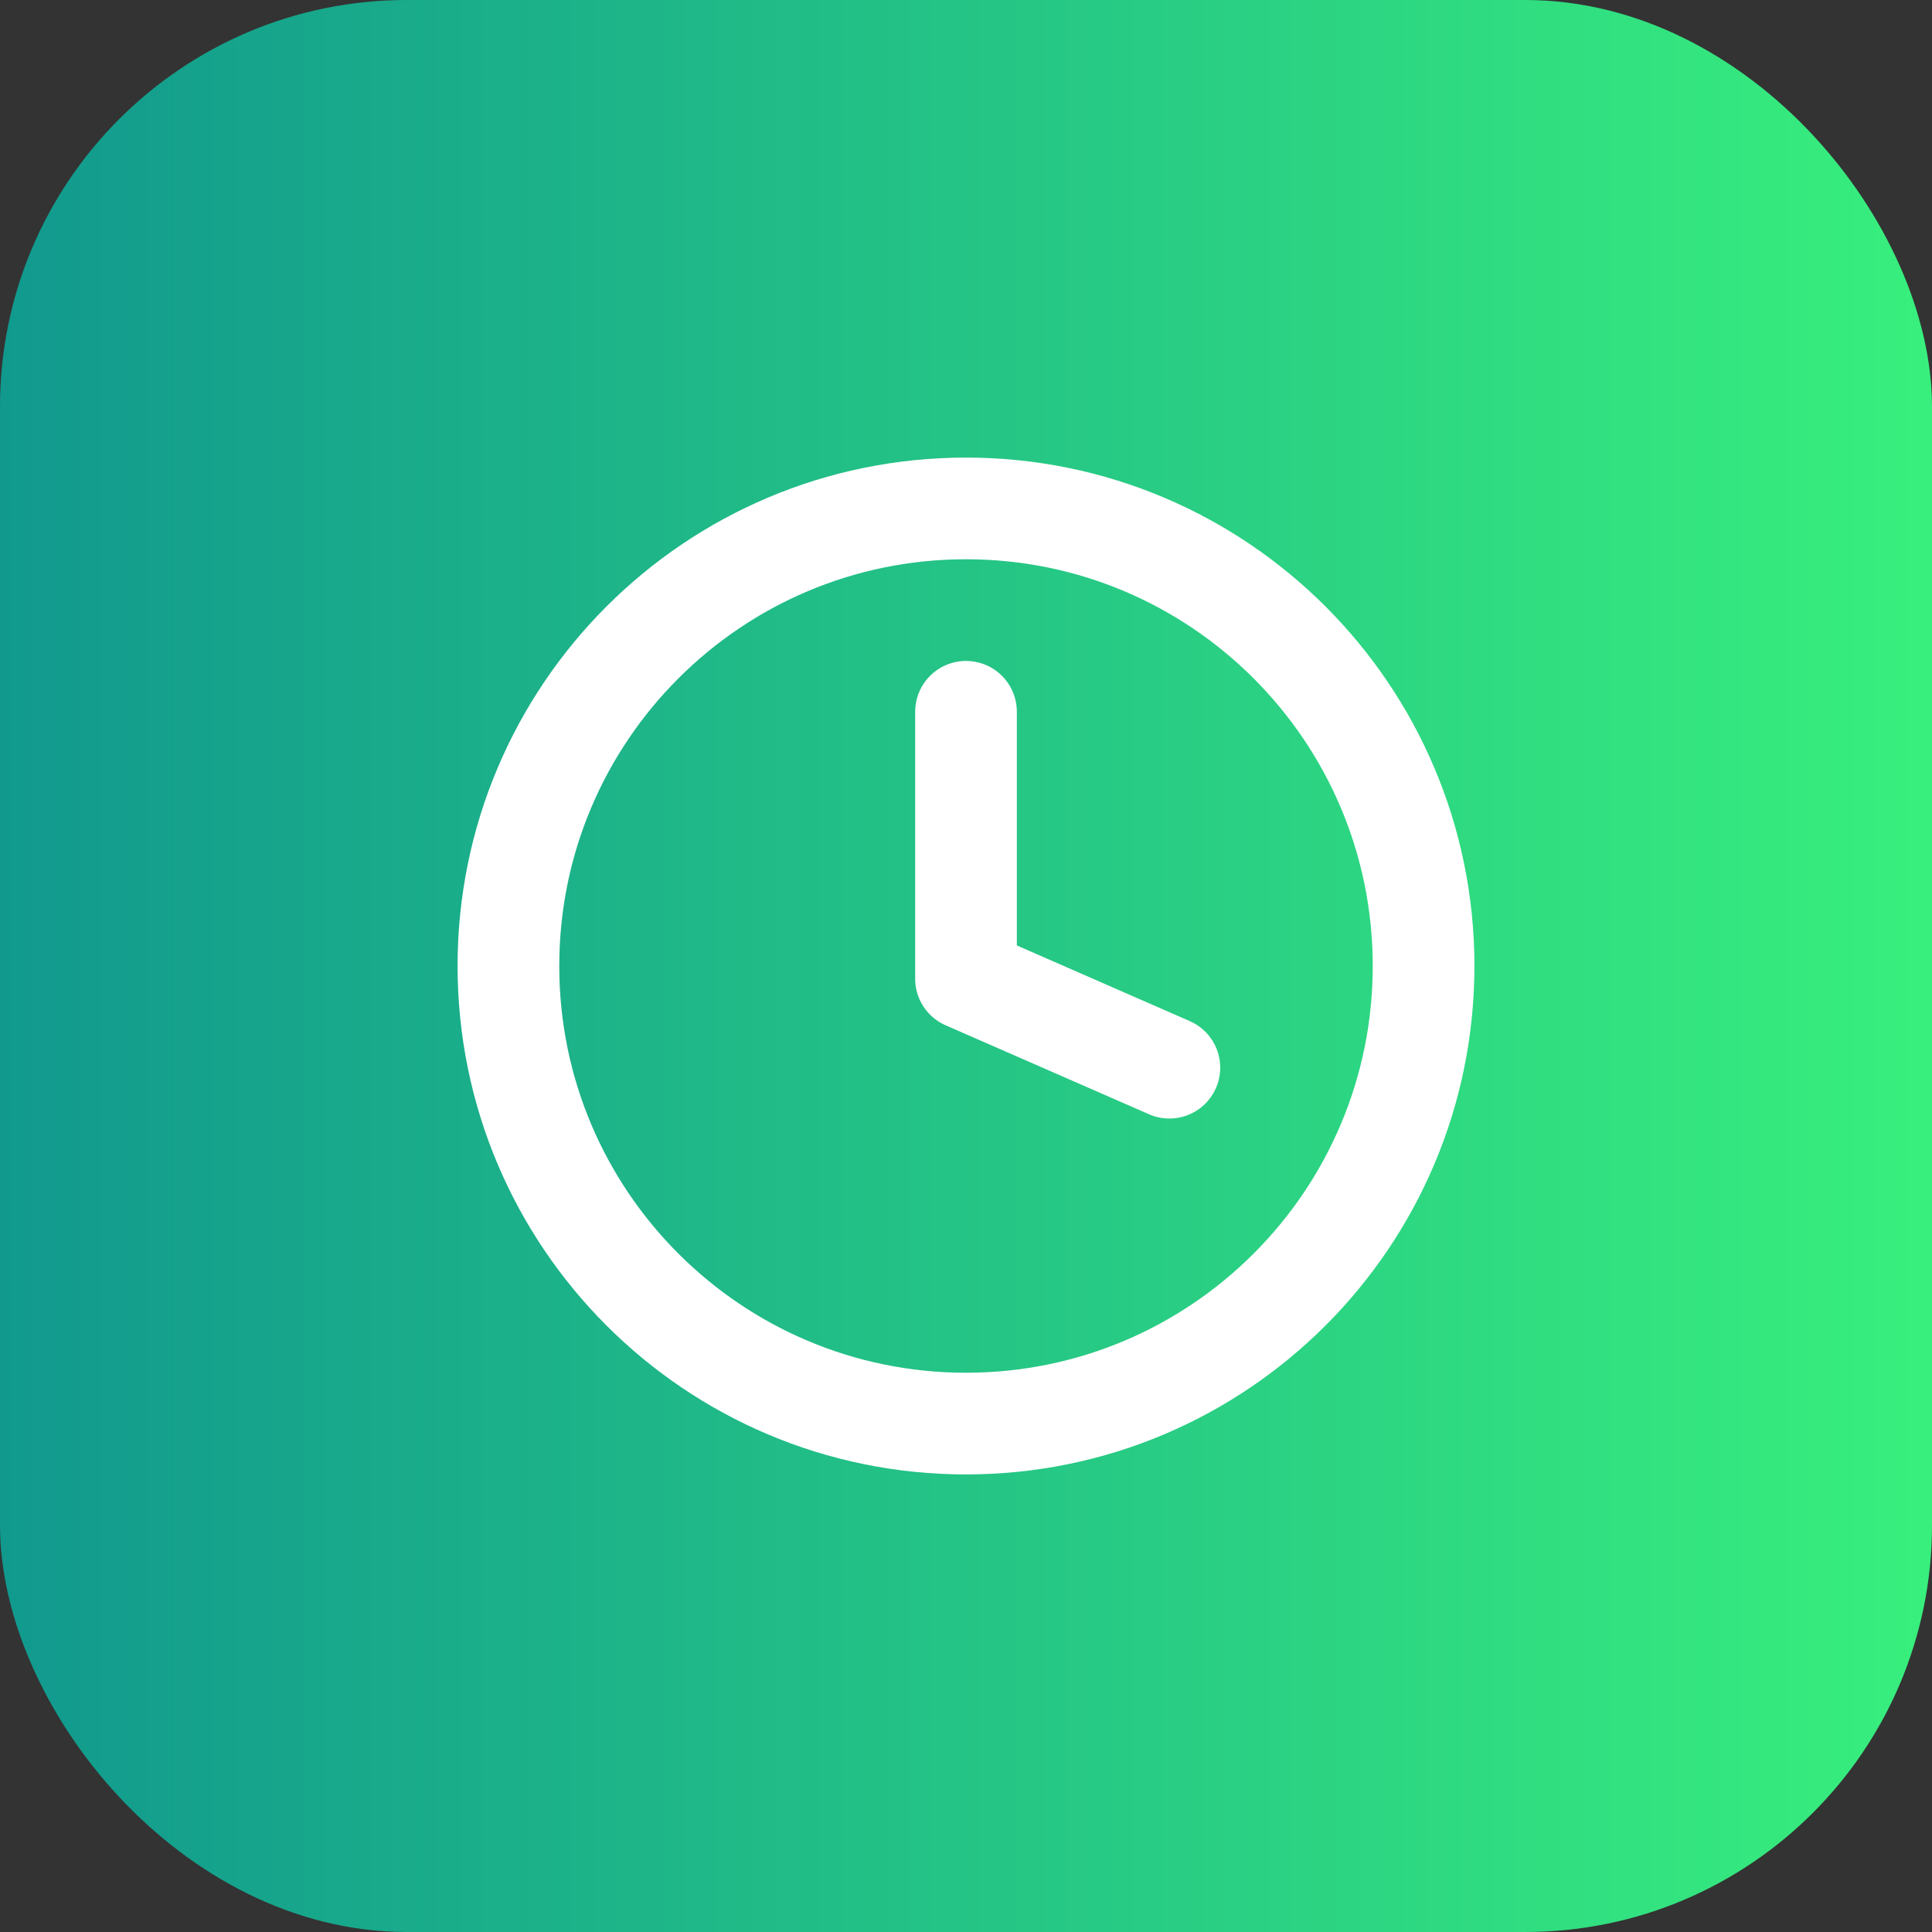 <svg width="38" height="38" viewBox="0 0 38 38" fill="none" xmlns="http://www.w3.org/2000/svg">
<rect x="0" y="0" width="38" height="38" fill="#333333" stroke="none"/>
<rect width="38" height="38" rx="8" fill="url(#paint0_linear_1_255)"/>
<path d="M19 28C23.971 28 28 23.971 28 19C28 14.029 23.971 10 19 10C14.029 10 10 14.029 10 19C10 23.971 14.029 28 19 28Z" stroke="white" stroke-width="2" stroke-linecap="round" stroke-linejoin="round"/>
<path d="M19 14V19.25L23 21" stroke="white" stroke-width="2" stroke-linecap="round" stroke-linejoin="round"/>
<defs>
<linearGradient id="paint0_linear_1_255" x1="0" y1="19" x2="38" y2="19" gradientUnits="userSpaceOnUse">
<stop stop-color="#11998E"/>
<stop offset="1" stop-color="#38EF7D"/>
</linearGradient>
</defs>
</svg>
